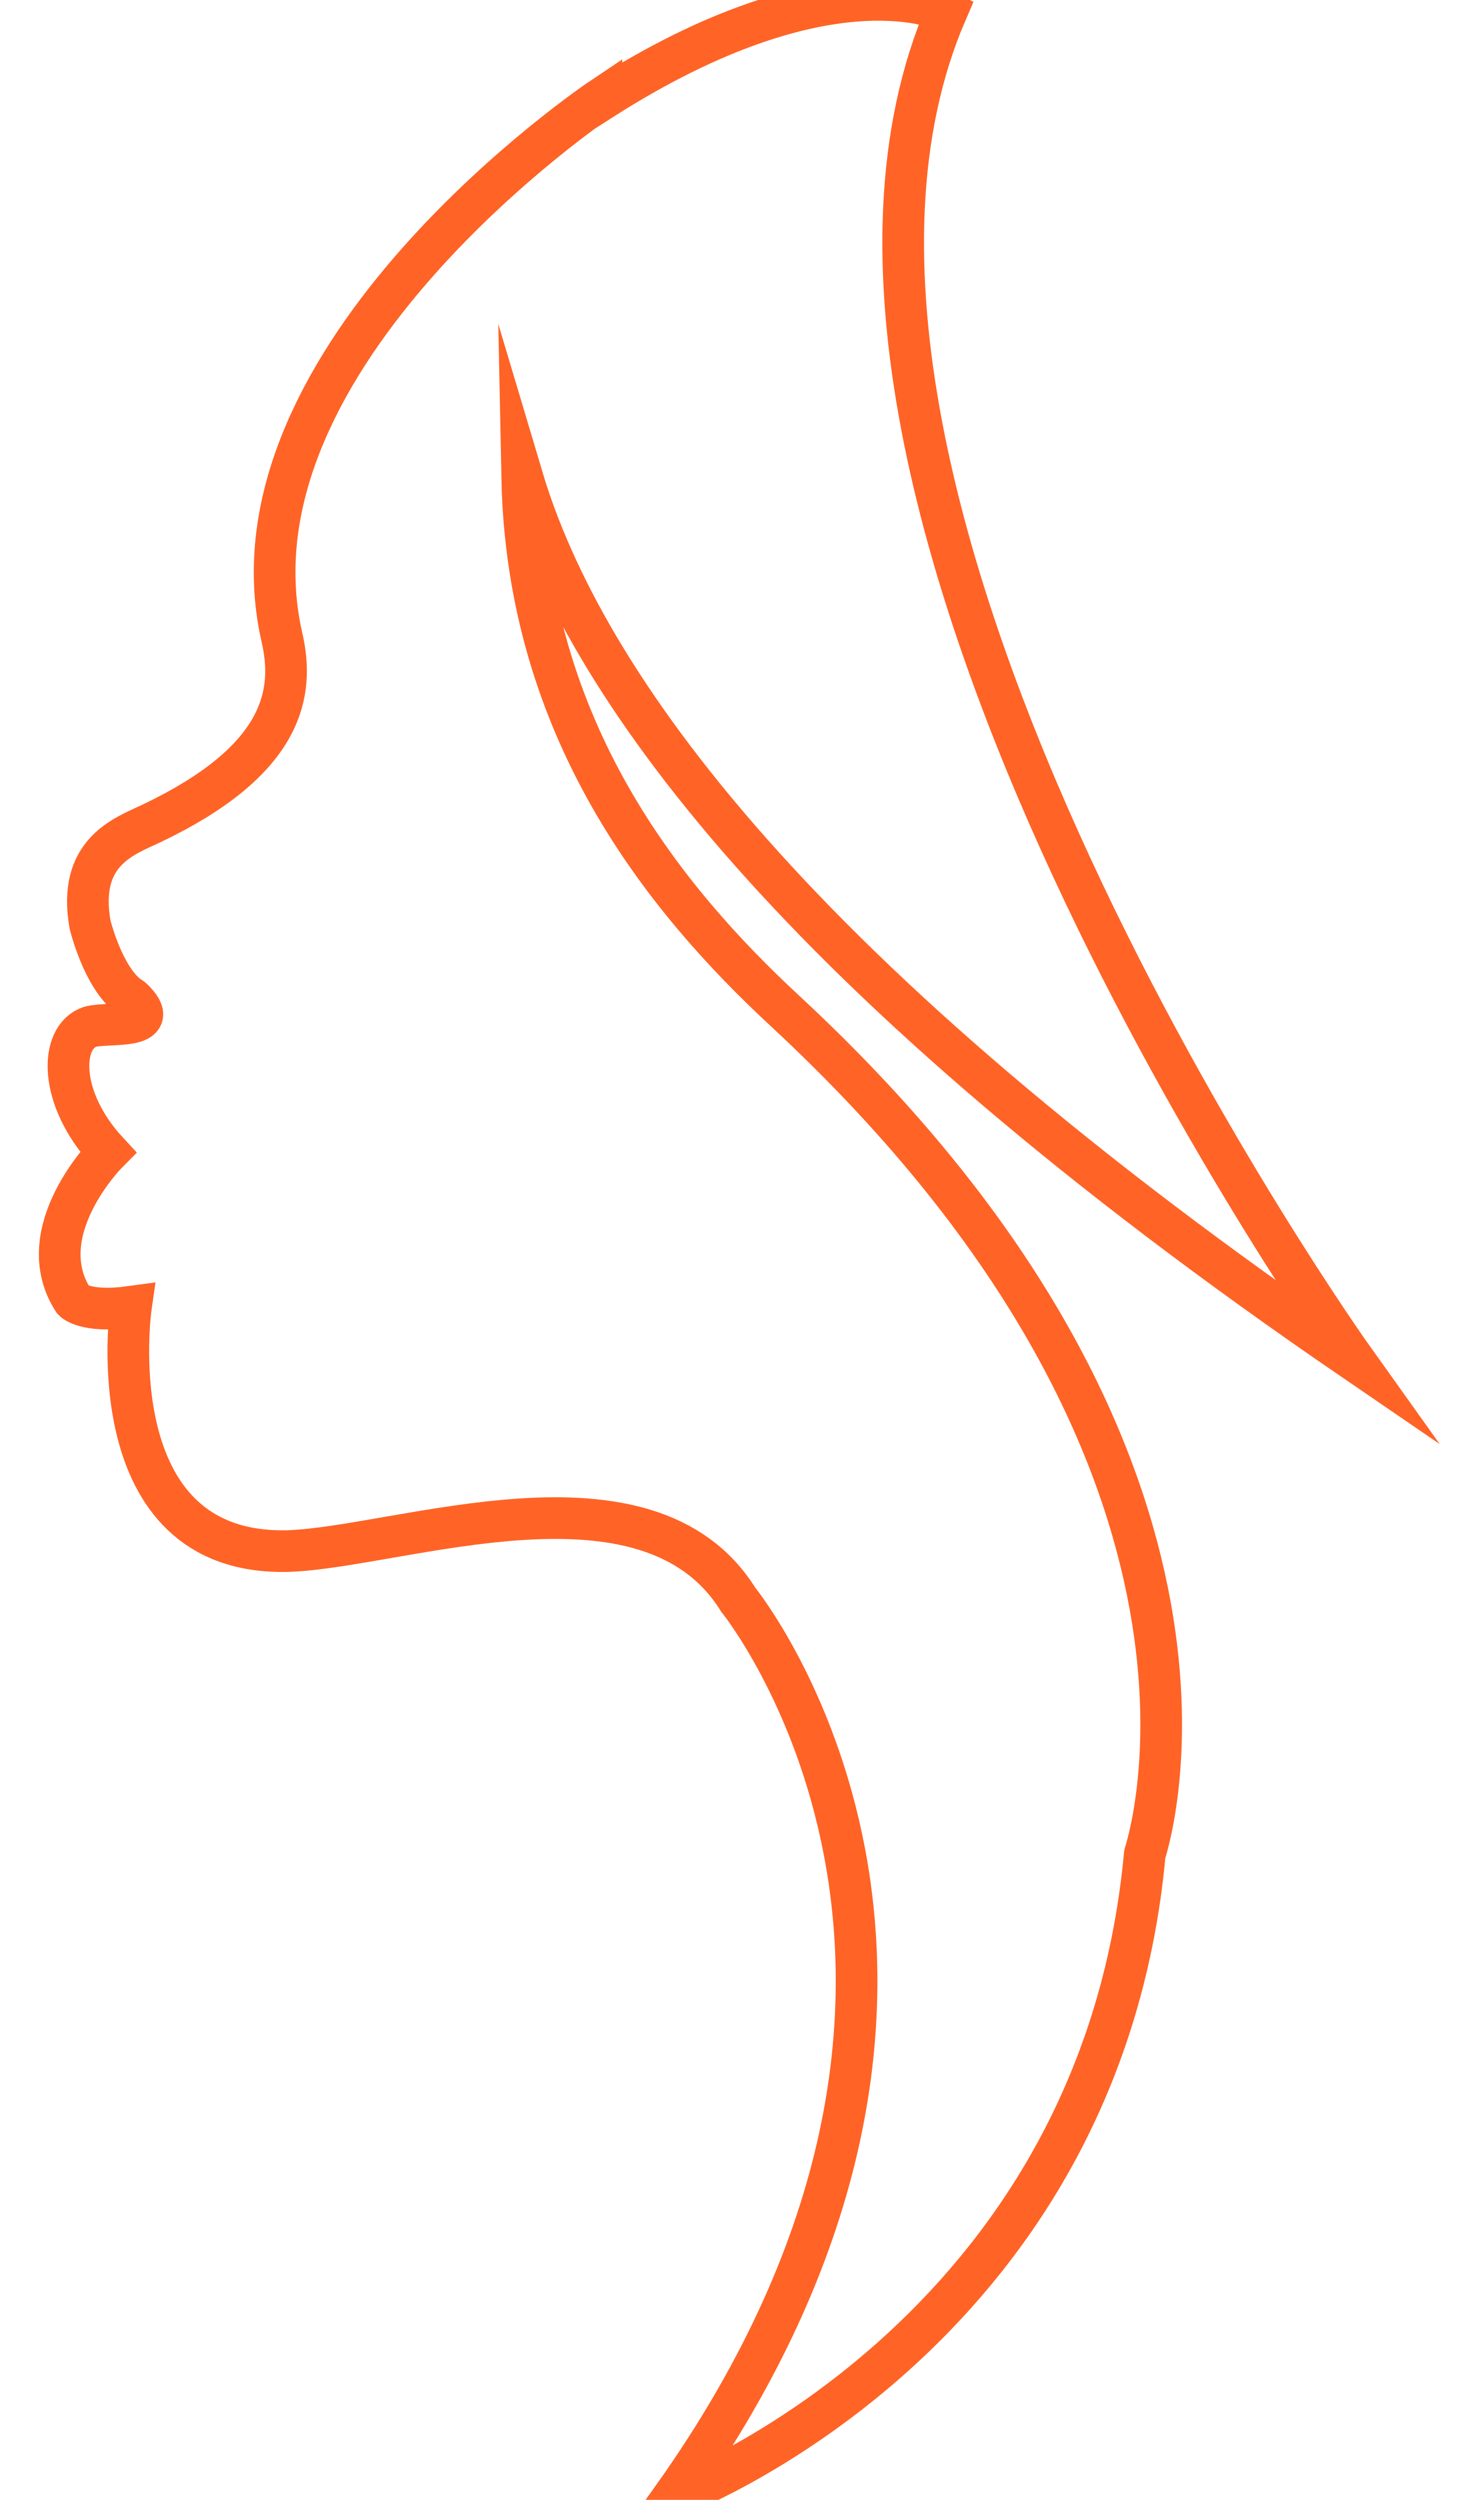 <svg width="35" height="60" viewBox="0 0 35 60" fill="none" xmlns="http://www.w3.org/2000/svg">
<path d="M18.857 24.276C15.941 21.575 12.657 17.524 12.535 11.448C14.008 16.389 19.01 23.417 32.514 32.655C32.514 32.655 17.691 11.908 22.724 0.276C22.724 0.276 19.962 -1.136 14.437 2.394V2.363C14.437 2.363 5.23 8.532 6.765 15.284C7.072 16.604 6.857 18.23 3.634 19.765C2.99 20.072 1.854 20.44 2.161 22.189C2.161 22.189 2.468 23.448 3.082 23.908C3.113 23.939 3.143 23.939 3.174 23.969C3.972 24.737 2.591 24.522 2.161 24.645C1.425 24.89 1.394 26.363 2.591 27.652C2.591 27.652 0.688 29.555 1.762 31.212C1.762 31.212 2.038 31.519 3.143 31.366C3.143 31.366 2.284 37.35 6.918 37.228C9.619 37.136 15.542 34.895 17.721 38.394C17.721 38.394 25.056 47.417 16.156 59.939C16.156 59.939 26.407 56.133 27.481 44.501C27.45 44.563 30.734 35.294 18.857 24.276Z" stroke="#FF6326" stroke-miterlimit="10"/>
</svg>

